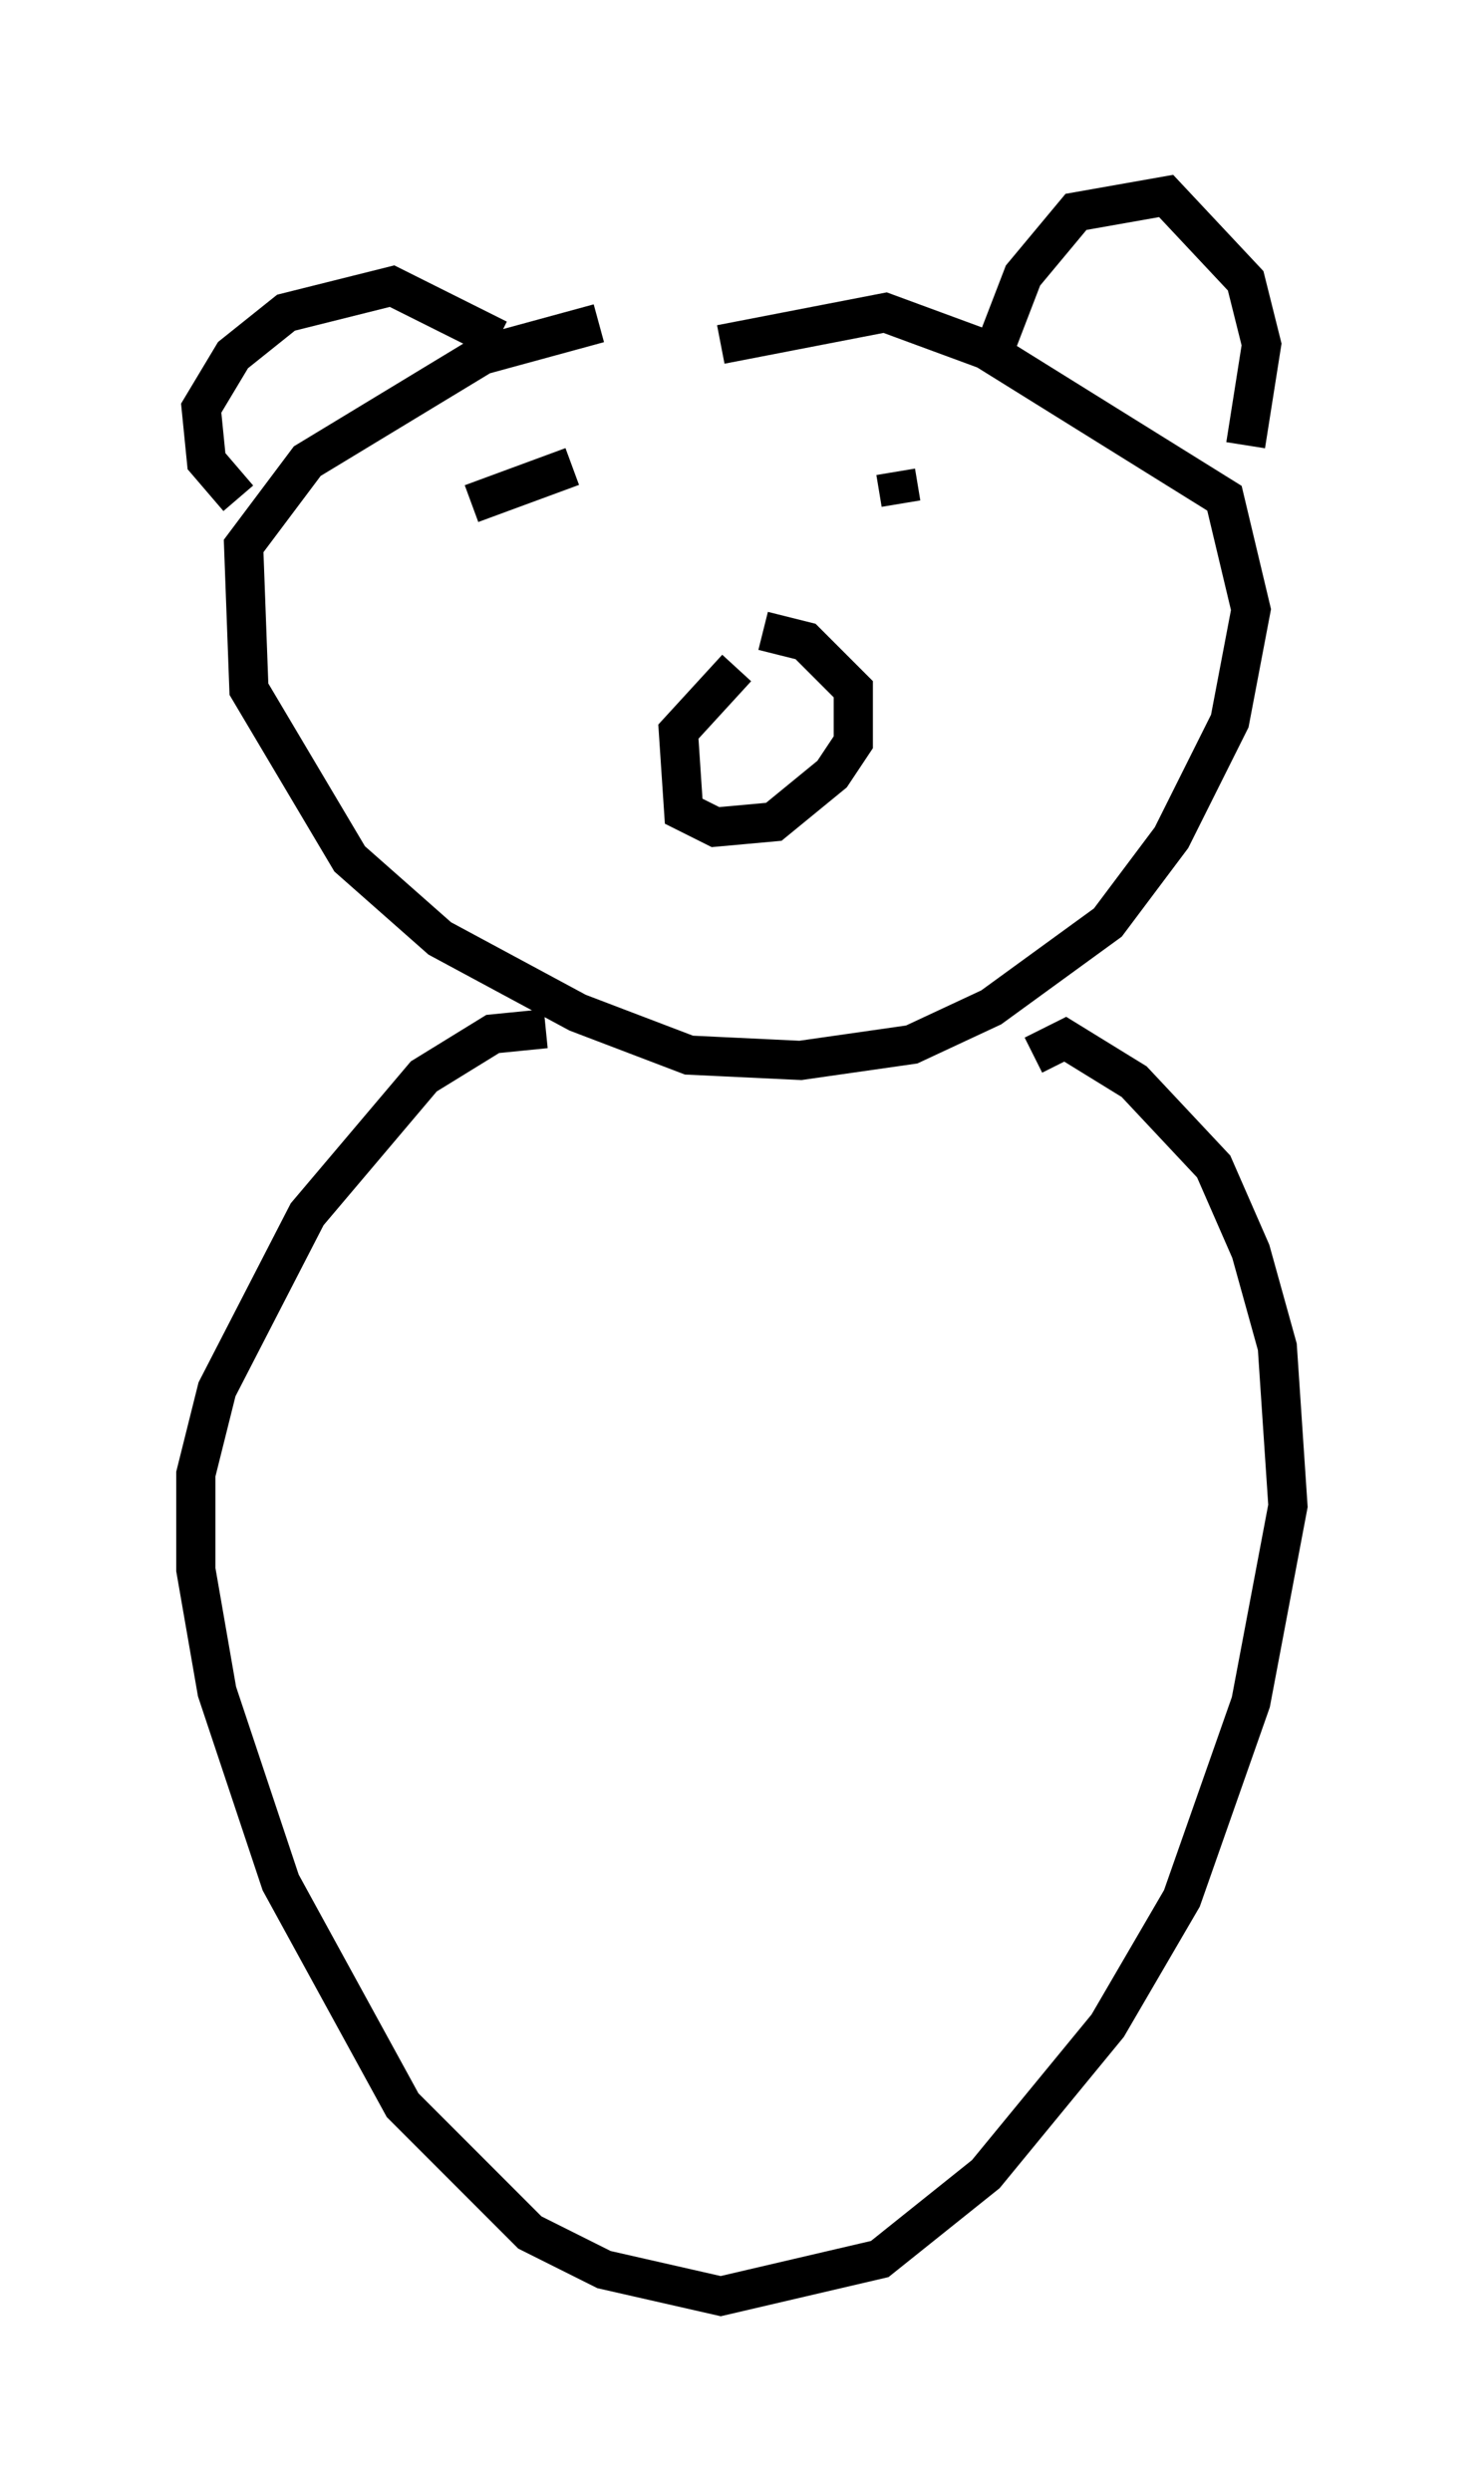 <?xml version="1.0" encoding="utf-8" ?>
<svg baseProfile="full" height="63.585" version="1.1" width="37.875" xmlns="http://www.w3.org/2000/svg" xmlns:ev="http://www.w3.org/2001/xml-events" xmlns:xlink="http://www.w3.org/1999/xlink"><defs /><rect fill="white" height="63.585" width="37.875" x="0" y="0" /><path d="M18.396, 9.195 m-3.112, -0.947 l-2.977, 0.812 -4.465, 2.706 l-1.624, 2.165 0.135, 3.654 l2.571, 4.33 2.3, 2.03 l3.518, 1.894 2.842, 1.083 l2.842, 0.135 2.842, -0.406 l2.03, -0.947 2.977, -2.165 l1.624, -2.165 1.488, -2.977 l0.541, -2.842 -0.677, -2.842 l-6.089, -3.789 -2.571, -0.947 l-4.195, 0.812 m7.036, 0.0 l0.677, -1.759 1.353, -1.624 l2.3, -0.406 2.03, 2.165 l0.406, 1.624 -0.406, 2.571 m-19.08, -2.706 l-2.706, -1.353 -2.706, 0.677 l-1.353, 1.083 -0.812, 1.353 l0.135, 1.353 0.812, 0.947 m12.72, 4.33 l-1.488, 1.624 0.135, 2.03 l0.812, 0.406 1.488, -0.135 l1.488, -1.218 0.541, -0.812 l0.0, -1.353 -1.218, -1.218 l-1.083, -0.271 m3.383, -4.059 l0.135, 0.812 m-10.961, 0.0 l2.571, -0.947 m-0.677, 14.344 l-1.353, 0.135 -1.759, 1.083 l-2.977, 3.518 -2.3, 4.465 l-0.541, 2.165 0.0, 2.436 l0.541, 3.112 1.624, 4.871 l3.112, 5.683 3.248, 3.248 l1.894, 0.947 2.977, 0.677 l4.059, -0.947 2.706, -2.165 l3.112, -3.789 1.894, -3.248 l1.759, -5.007 0.947, -5.007 l-0.271, -4.059 -0.677, -2.436 l-0.947, -2.165 -2.03, -2.165 l-1.759, -1.083 -0.812, 0.406 " fill="none" stroke="black" stroke-width="1" /></svg>